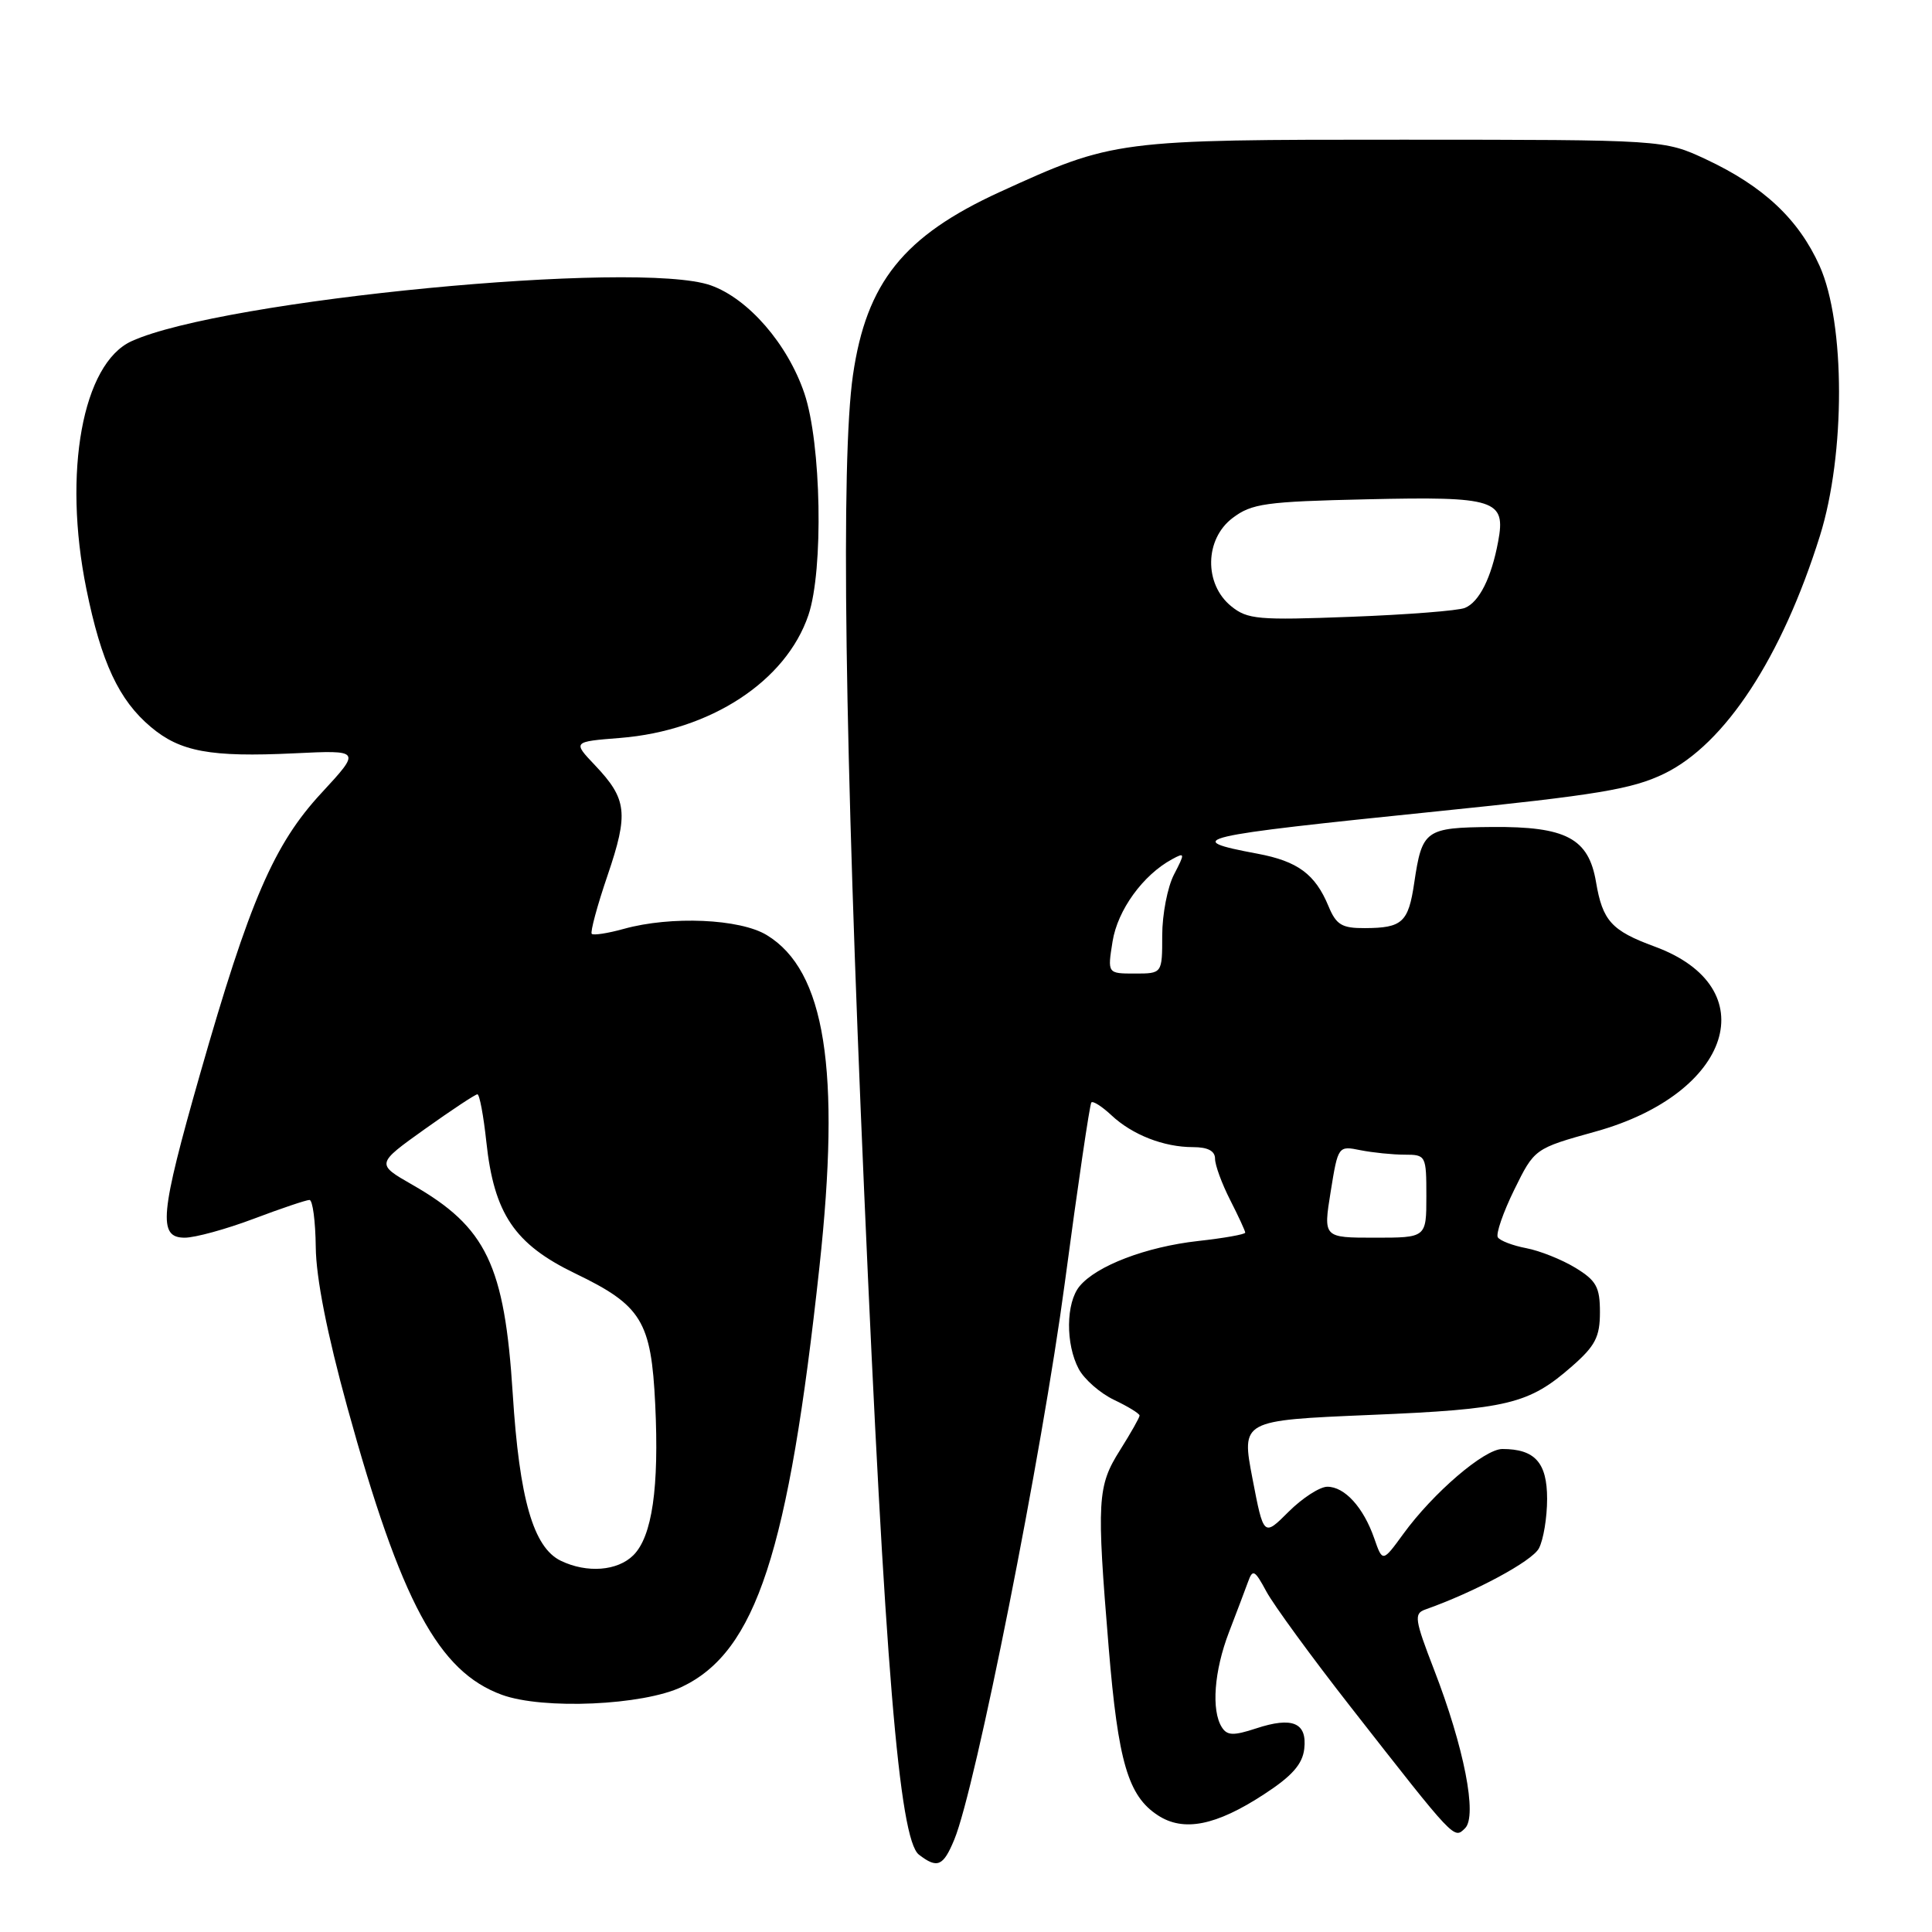 <?xml version="1.0" encoding="UTF-8" standalone="no"?>
<!DOCTYPE svg PUBLIC "-//W3C//DTD SVG 1.1//EN" "http://www.w3.org/Graphics/SVG/1.1/DTD/svg11.dtd" >
<svg xmlns="http://www.w3.org/2000/svg" xmlns:xlink="http://www.w3.org/1999/xlink" version="1.1" viewBox="0 0 256 256">
 <g >
 <path fill="currentColor"
d=" M 126.45 243.75 C 129.26 236.99 138.08 192.57 141.09 170.00 C 142.81 157.07 144.40 146.31 144.61 146.08 C 144.83 145.85 146.02 146.61 147.25 147.76 C 150.03 150.37 154.20 152.00 158.07 152.00 C 160.04 152.00 161.00 152.50 161.00 153.54 C 161.00 154.39 161.90 156.84 163.00 159.00 C 164.10 161.16 165.00 163.11 165.00 163.33 C 165.00 163.56 162.19 164.06 158.75 164.44 C 151.86 165.21 145.29 167.72 143.05 170.43 C 141.23 172.63 141.18 178.10 142.94 181.40 C 143.68 182.78 145.80 184.63 147.64 185.50 C 149.49 186.38 151.00 187.31 151.00 187.57 C 151.00 187.83 149.83 189.89 148.41 192.15 C 145.40 196.91 145.29 198.77 146.91 218.35 C 148.16 233.47 149.48 237.96 153.41 240.53 C 156.82 242.77 161.12 241.92 167.51 237.74 C 171.20 235.34 172.58 233.77 172.82 231.74 C 173.22 228.26 171.26 227.43 166.42 229.03 C 163.43 230.01 162.60 229.98 161.90 228.87 C 160.48 226.63 160.88 221.40 162.84 216.29 C 163.85 213.65 165.00 210.64 165.38 209.58 C 165.99 207.88 166.26 208.02 167.80 210.88 C 168.75 212.65 173.79 219.56 179.01 226.23 C 192.88 243.96 192.64 243.71 194.13 242.25 C 195.78 240.62 194.00 231.51 190.00 221.19 C 187.46 214.62 187.34 213.81 188.83 213.28 C 195.45 210.94 203.00 206.87 203.91 205.17 C 204.51 204.05 205.00 201.09 205.00 198.60 C 205.00 193.80 203.38 192.00 199.07 192.00 C 196.68 192.00 189.90 197.81 185.94 203.26 C 183.20 207.02 183.20 207.02 182.09 203.83 C 180.66 199.73 178.18 197.00 175.88 197.00 C 174.88 197.00 172.58 198.49 170.75 200.31 C 167.44 203.62 167.44 203.62 165.96 195.92 C 164.48 188.21 164.48 188.21 181.49 187.49 C 199.83 186.73 202.58 186.06 208.32 181.02 C 211.38 178.34 212.00 177.14 212.00 173.88 C 212.00 170.54 211.52 169.68 208.75 167.99 C 206.96 166.90 204.03 165.73 202.24 165.39 C 200.45 165.05 198.75 164.40 198.47 163.95 C 198.19 163.50 199.17 160.66 200.64 157.66 C 203.33 152.19 203.33 152.19 211.41 149.94 C 229.52 144.91 234.01 130.84 219.24 125.42 C 213.53 123.32 212.35 122.02 211.48 116.87 C 210.50 111.08 207.51 109.50 197.72 109.58 C 188.84 109.66 188.44 109.95 187.39 117.00 C 186.62 122.22 185.81 122.96 180.87 122.98 C 177.80 123.00 177.06 122.55 176.03 120.07 C 174.27 115.83 171.96 114.12 166.63 113.12 C 156.40 111.21 158.12 110.81 190.50 107.50 C 211.67 105.34 216.27 104.57 220.51 102.52 C 228.58 98.60 236.10 87.12 241.15 71.00 C 244.54 60.17 244.52 42.84 241.11 35.24 C 238.32 29.04 233.67 24.68 226.05 21.11 C 220.50 18.52 220.50 18.52 186.00 18.51 C 147.91 18.50 147.56 18.55 132.48 25.44 C 119.73 31.28 114.80 37.43 113.02 49.71 C 111.40 60.96 111.91 98.33 114.51 158.00 C 117.22 220.38 119.15 243.74 121.76 245.75 C 124.20 247.63 124.98 247.31 126.45 243.75 Z  M 90.37 223.51 C 100.18 218.82 104.48 205.69 108.58 167.86 C 111.42 141.71 109.34 128.62 101.61 123.91 C 98.06 121.74 88.92 121.34 82.66 123.08 C 80.54 123.67 78.63 123.96 78.41 123.74 C 78.19 123.52 79.13 120.02 80.51 115.98 C 83.31 107.75 83.09 105.88 78.83 101.39 C 75.88 98.28 75.88 98.28 82.19 97.78 C 94.14 96.82 104.15 90.28 107.12 81.50 C 109.14 75.52 108.83 58.75 106.58 52.11 C 104.36 45.57 99.15 39.57 94.18 37.81 C 84.57 34.41 29.48 39.72 17.43 45.21 C 10.94 48.17 8.31 62.57 11.44 78.02 C 13.42 87.78 15.75 92.77 19.99 96.33 C 23.88 99.61 27.88 100.35 38.97 99.82 C 47.85 99.39 47.85 99.39 42.59 105.08 C 36.30 111.87 33.07 119.35 26.51 142.31 C 21.18 160.98 20.90 164.00 24.48 164.00 C 25.84 164.00 29.94 162.88 33.60 161.50 C 37.25 160.12 40.58 159.00 41.01 159.00 C 41.43 159.00 41.80 161.81 41.84 165.25 C 41.88 169.33 43.34 176.72 46.03 186.50 C 53.14 212.28 58.09 221.49 66.50 224.57 C 71.96 226.56 85.21 225.98 90.37 223.51 Z  M 176.32 157.91 C 177.30 151.83 177.32 151.81 180.28 152.41 C 181.91 152.73 184.54 153.00 186.12 153.00 C 188.94 153.00 189.00 153.11 189.00 158.50 C 189.00 164.00 189.00 164.00 182.17 164.00 C 175.34 164.00 175.34 164.00 176.32 157.91 Z  M 147.42 124.75 C 148.09 120.58 151.45 115.94 155.31 113.85 C 157.02 112.92 157.04 113.03 155.56 115.88 C 154.70 117.54 154.00 121.17 154.00 123.95 C 154.00 129.00 154.00 129.00 150.37 129.00 C 146.74 129.00 146.74 129.00 147.42 124.75 Z  M 163.13 80.32 C 159.52 77.38 159.62 71.44 163.32 68.64 C 165.85 66.72 167.67 66.46 181.11 66.16 C 198.20 65.77 199.56 66.20 198.51 71.77 C 197.62 76.56 196.00 79.78 194.11 80.55 C 193.23 80.92 186.43 81.45 179.00 81.73 C 166.70 82.20 165.29 82.08 163.13 80.32 Z  M 74.31 206.81 C 70.67 205.05 68.82 198.62 67.94 184.68 C 66.86 167.63 64.45 162.60 54.66 157.00 C 49.82 154.23 49.82 154.23 56.29 149.61 C 59.84 147.08 62.98 145.00 63.26 145.00 C 63.54 145.00 64.07 147.83 64.44 151.28 C 65.46 160.84 68.18 164.86 76.22 168.74 C 85.02 172.98 86.29 175.05 86.82 186.08 C 87.35 197.13 86.41 203.59 83.93 206.07 C 81.83 208.17 77.77 208.48 74.31 206.81 Z "/>
</g>
</svg>